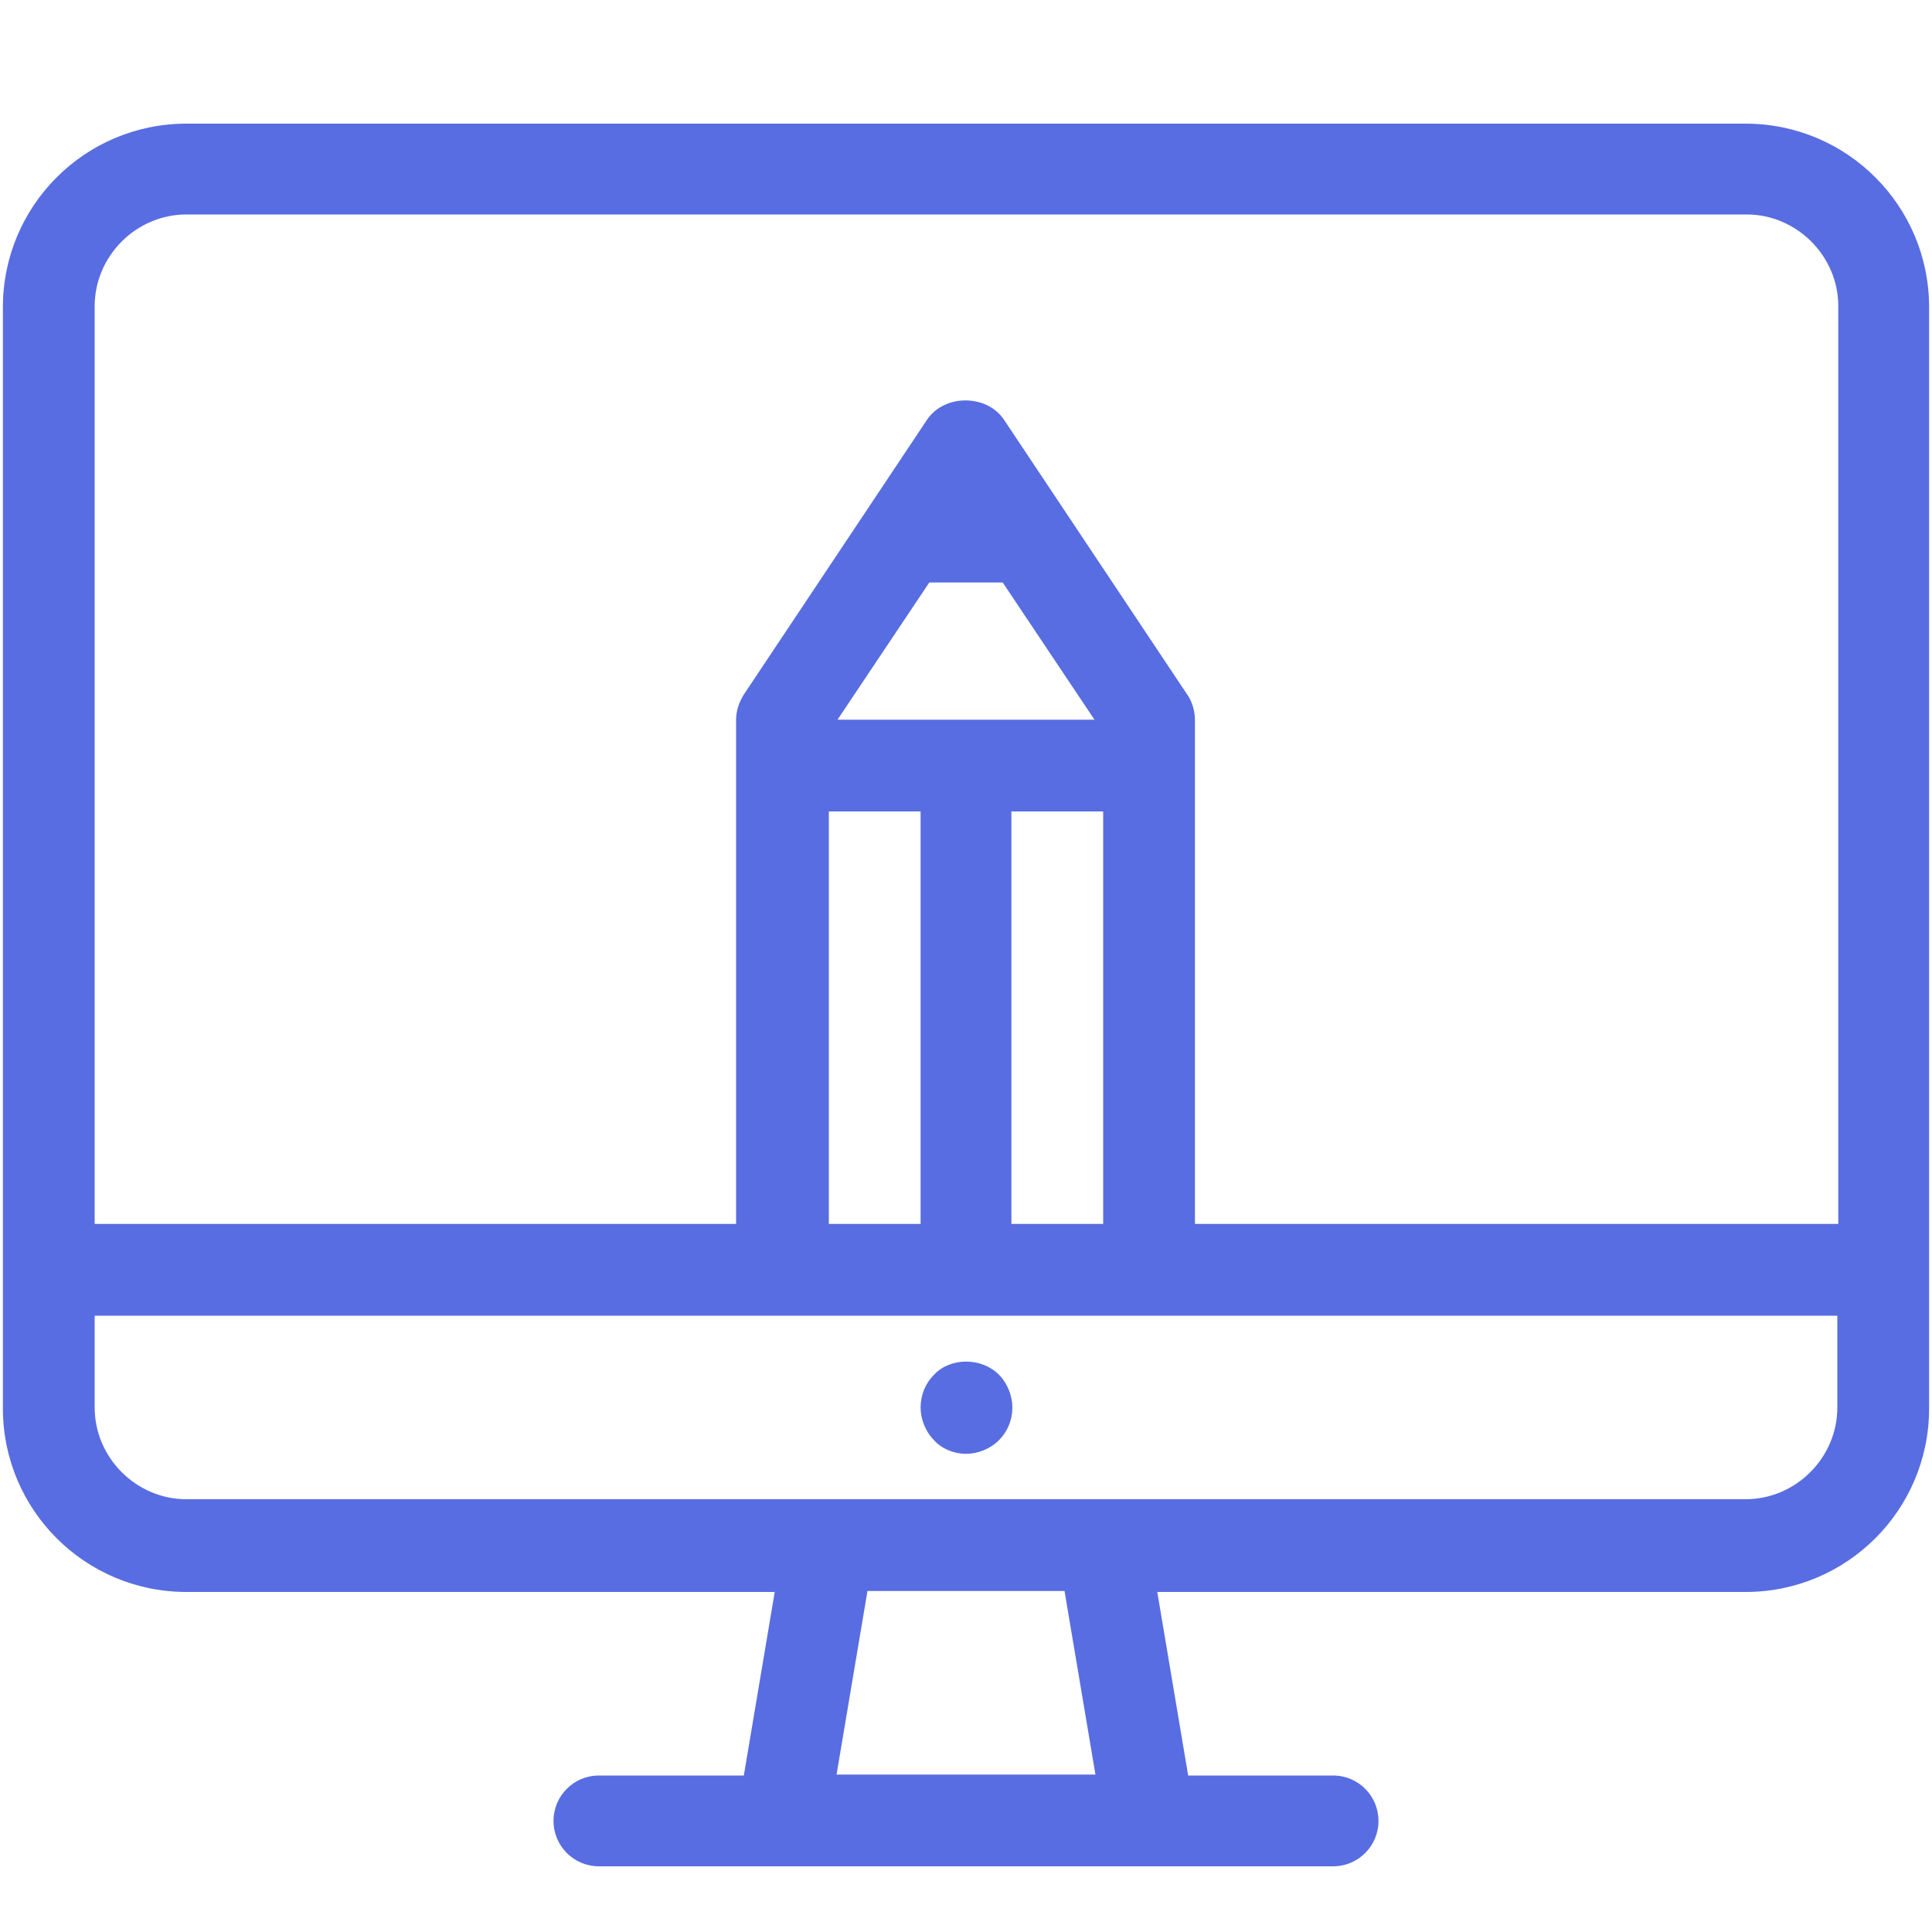 <?xml version="1.0" encoding="utf-8"?>
<!-- Generator: Adobe Illustrator 22.1.0, SVG Export Plug-In . SVG Version: 6.00 Build 0)  -->
<svg version="1.1" id="Layer_1" xmlns="http://www.w3.org/2000/svg" xmlns:xlink="http://www.w3.org/1999/xlink" x="0px" y="0px"
	 viewBox="0 0 200 200" style="enable-background:new 0 0 200 200;" xml:space="preserve">
<style type="text/css">
	.st0{fill:#586DE2;}
</style>
<path class="st0" d="M180.7,12.8H19.3c-10.5,0-19,8.5-19,19v114c0,10.5,8.5,19,19,19h60.9l-3.2,19H62c-2.6,0-4.7,2.1-4.7,4.7
	c0,2.6,2.1,4.7,4.7,4.7h19h38c0,0,0.1,0,0.1,0H138c2.6,0,4.7-2.1,4.7-4.7c0-2.6-2.1-4.7-4.7-4.7h-15l-3.2-19h60.9
	c10.5,0,19-8.5,19-19v-114C199.7,21.3,191.2,12.8,180.7,12.8z M86.6,183.7l3.2-19h20.4l3.2,19H86.6z M190.2,145.7
	c0,5.2-4.3,9.5-9.5,9.5h-66.5H85.8H19.3c-5.2,0-9.5-4.3-9.5-9.5v-9.5h180.4V145.7z M86.7,74.5l9.5-14.2h7.6l9.5,14.2H86.7z
	 M114.2,84v42.7h-9.5V84H114.2z M95.3,84v42.7h-9.5V84H95.3z M190.2,126.7h-66.5V74.5c0-0.9-0.3-1.9-0.8-2.6l-19-28.5
	c-1.8-2.6-6.1-2.6-7.9,0l-19,28.5c-0.5,0.8-0.8,1.7-0.8,2.6v52.2H9.8v-95c0-5.2,4.3-9.5,9.5-9.5h161.5c5.2,0,9.5,4.3,9.5,9.5V126.7z
	 M100,150.5c1.2,0,2.5-0.5,3.4-1.4c0.9-0.9,1.4-2.1,1.4-3.4c0-1.2-0.5-2.5-1.4-3.4c-1.8-1.8-5-1.8-6.7,0c-0.9,0.9-1.4,2.1-1.4,3.4
	c0,1.2,0.5,2.5,1.4,3.4C97.5,150,98.8,150.5,100,150.5z"/>
</svg>
